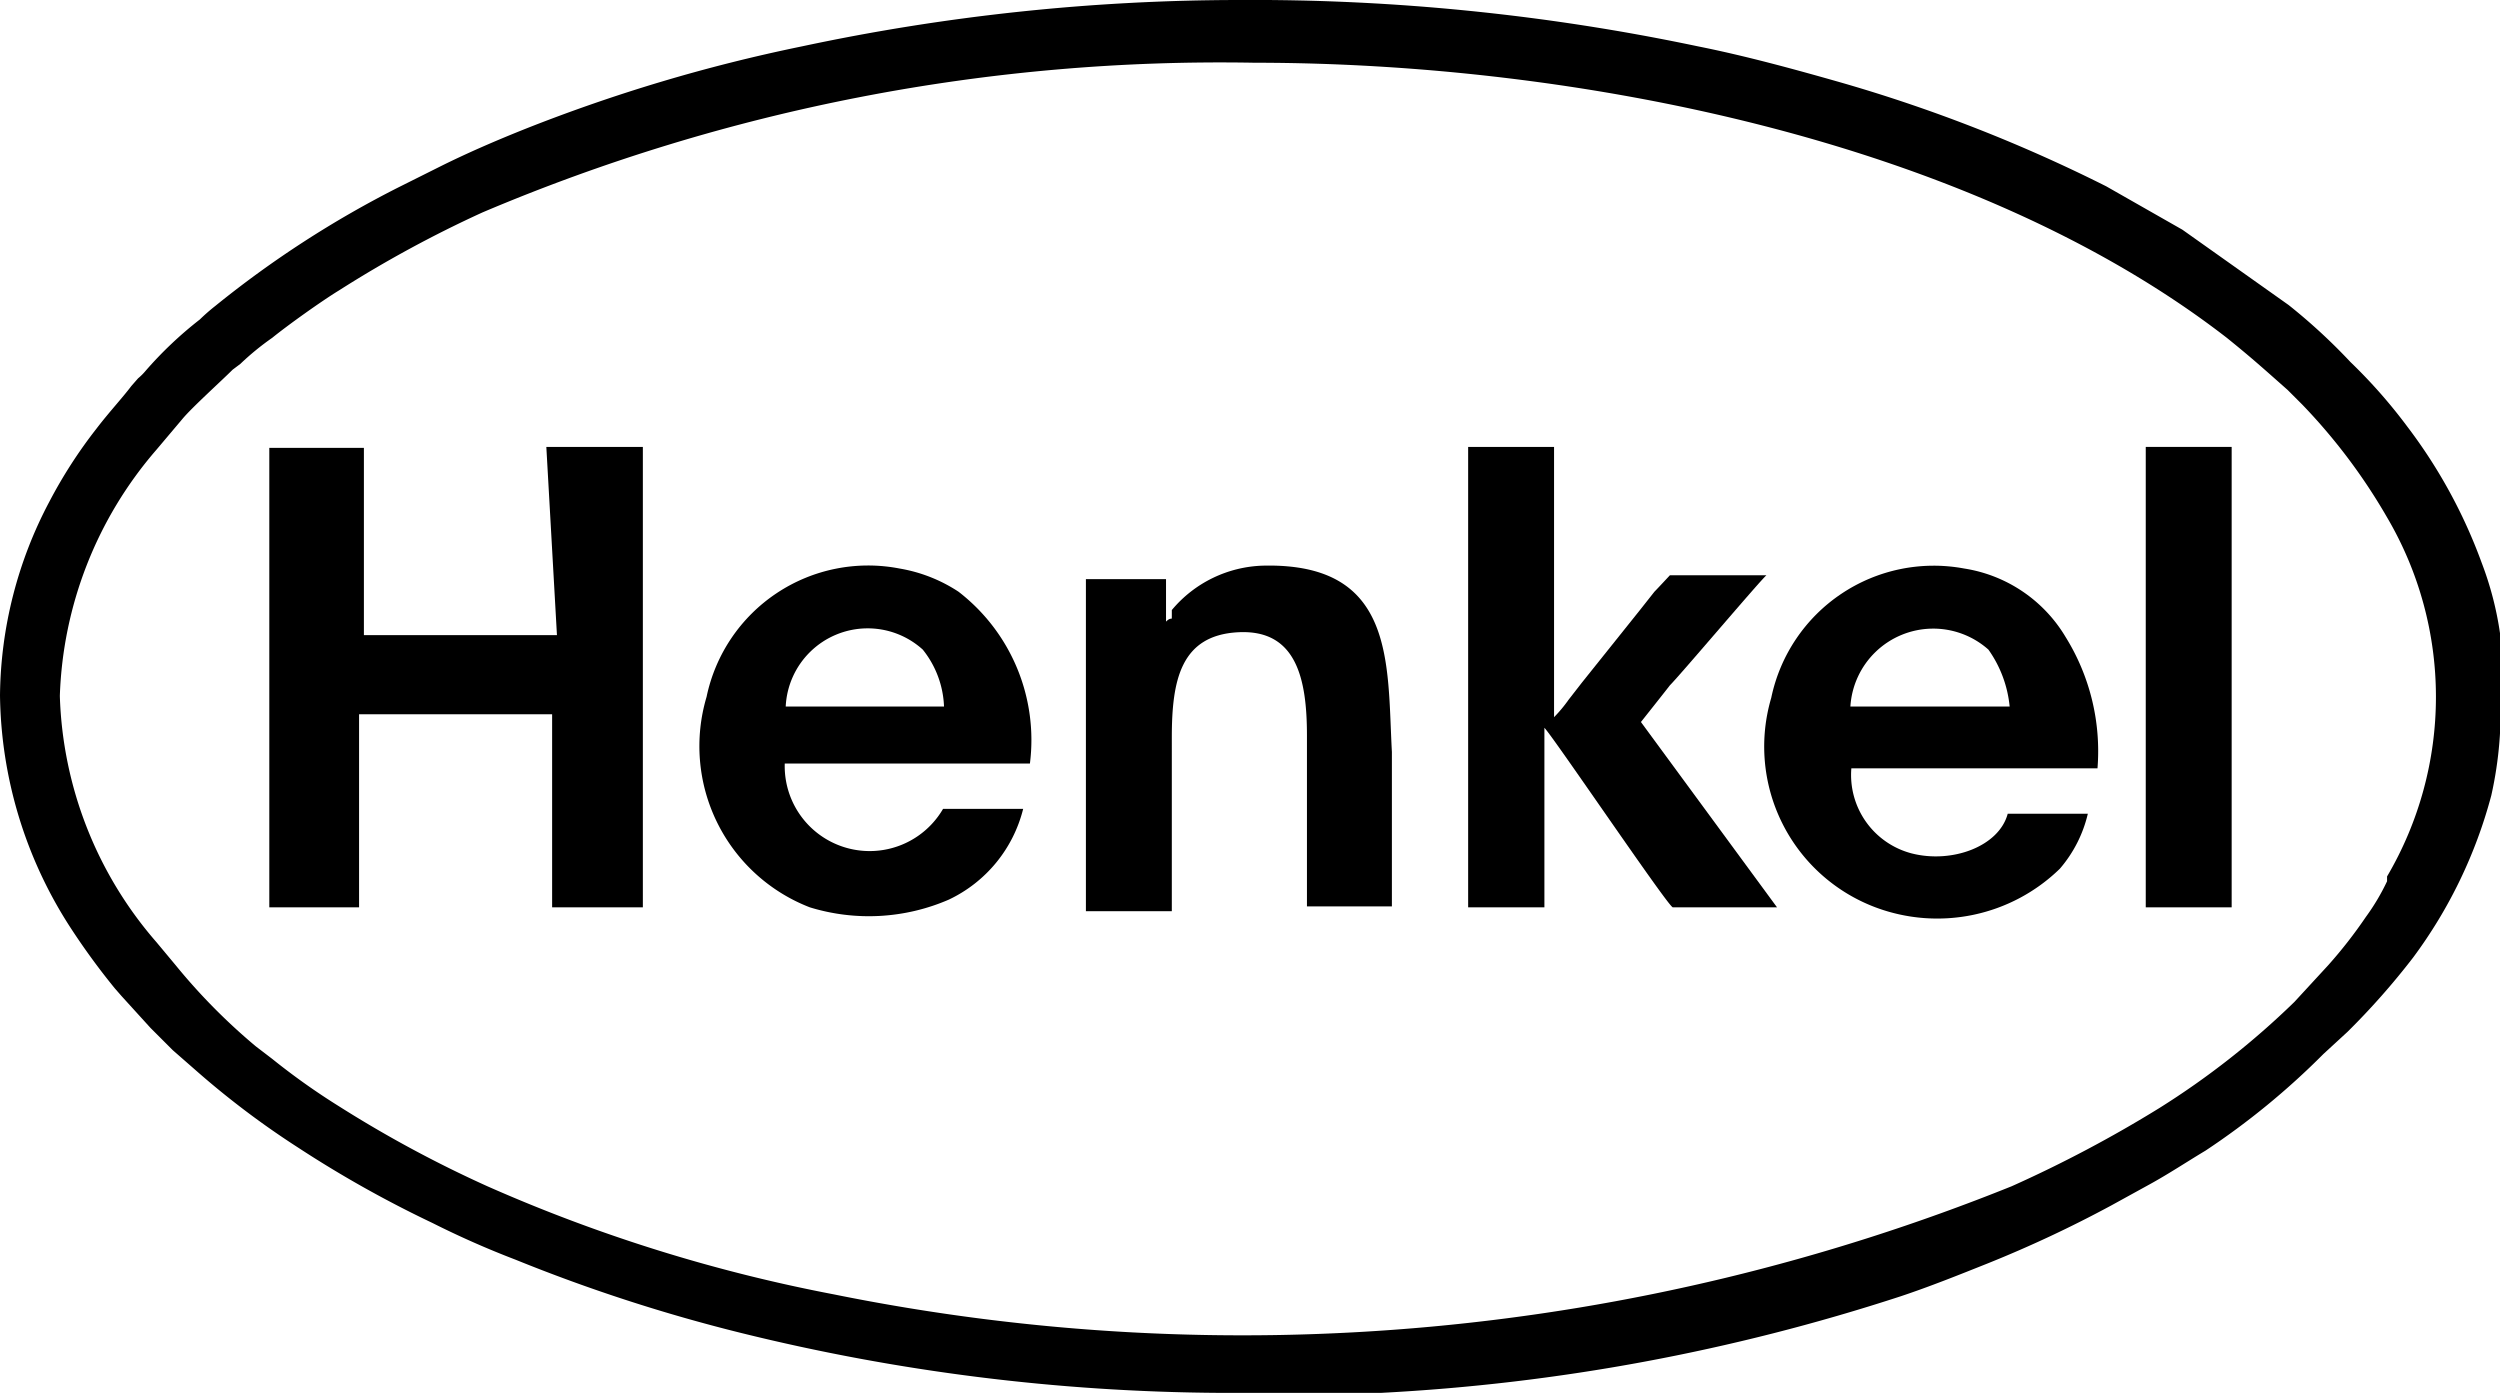 <svg id="Слой_1" data-name="Слой 1" xmlns="http://www.w3.org/2000/svg" viewBox="0 0 25.9 14.43"><defs><style>.cls-1{fill-rule:evenodd;}</style></defs><path class="cls-1" d="M25.9,7.13c0-.2,0-.35,0-.57a3.4,3.4,0,0,0-.19-.73,5.37,5.37,0,0,0-.77-1.41,5.44,5.44,0,0,0-.59-.67,6,6,0,0,0-.64-.59l-1.1-.78-.79-.45A15.94,15.94,0,0,0,19.09.86c-.49-.14-1-.28-1.5-.38A22.38,22.38,0,0,0,12.84,0,21.78,21.78,0,0,0,8.31.48a17.12,17.12,0,0,0-2.88.86c-.3.12-.6.25-.88.39l-.42.21a10.64,10.64,0,0,0-1.9,1.23,2,2,0,0,0-.16.14,4,4,0,0,0-.56.53.6.6,0,0,1-.08.08L1.36,4c-.09.12-.23.27-.36.44a4.94,4.94,0,0,0-.49.76A4.37,4.37,0,0,0,0,7.2,4.52,4.52,0,0,0,.73,9.61a7.26,7.26,0,0,0,.46.63l.07.08.3.33.15.15.08.08.24.21a8.9,8.9,0,0,0,1.06.8,11.79,11.79,0,0,0,1.39.78,9.37,9.37,0,0,0,.86.38,17.27,17.27,0,0,0,2.34.76,21.15,21.15,0,0,0,4.94.62h.65l.61,0,.43,0a20.8,20.8,0,0,0,5.38-1c.3-.1.6-.22.9-.34a12.53,12.53,0,0,0,1.28-.6l.4-.22c.2-.11.38-.23.58-.35a7.79,7.79,0,0,0,1.22-1l.25-.23A7.58,7.58,0,0,0,25,9.92a4.94,4.94,0,0,0,.81-1.68A4,4,0,0,0,25.9,7.13Zm-1.17,2a2.26,2.26,0,0,1-.22.37,4.78,4.78,0,0,1-.39.5l-.35.38a8.41,8.41,0,0,1-1.4,1.1,13.09,13.09,0,0,1-1.53.81,21.33,21.33,0,0,1-12.2,1.12,16.55,16.55,0,0,1-3.59-1.12,12.46,12.46,0,0,1-1.54-.83,7.09,7.09,0,0,1-.69-.49l-.17-.13A6.2,6.2,0,0,1,1.82,10l-.2-.24a4.07,4.07,0,0,1-1-2.55,4.1,4.1,0,0,1,1-2.55l.27-.32c.1-.12.4-.39.52-.51l.08-.06a2.78,2.78,0,0,1,.33-.27c.16-.13.51-.38.69-.49A12.2,12.2,0,0,1,5,2.2,19.58,19.58,0,0,1,13,.65c3.28,0,7.41.79,10.07,2.85.26.21.37.31.63.54l.15.15a6,6,0,0,1,.88,1.17A3.67,3.67,0,0,1,24.73,9.08Z"/><path class="cls-1" d="M5.77,6.58h-2c0-.16,0-1.74,0-1.89s0,0,0-.05H2.79V9.4h.93s0,0,0,0v-2h2V9.28c0,.05,0,.09,0,.12h.94V4.63h-1Z"/><path class="cls-1" d="M17.3,7.1c.11-.11.93-1.08,1-1.14h-1s-.13.14-.16.17l-.15.19-.6.75-.14.18a1.43,1.43,0,0,1-.15.18V4.63h-.89V9.4H16V7.54c.09.09,1.28,1.85,1.33,1.86h1.08L17,7.48S17.27,7.14,17.3,7.1Z"/><path class="cls-1" d="M9.93,6.13a1.59,1.59,0,0,0-.61-.24,1.71,1.71,0,0,0-2,1.33A1.79,1.79,0,0,0,8.39,9.4a2.08,2.08,0,0,0,1.44-.08,1.42,1.42,0,0,0,.77-.94H9.77a.88.88,0,0,1-1.64-.47h2.54A1.94,1.94,0,0,0,9.93,6.13ZM8.14,7.32a.85.85,0,0,1,1.42-.59,1,1,0,0,1,.22.59Z"/><path class="cls-1" d="M20.35,5.89a1.72,1.72,0,0,0-2,1.34A1.78,1.78,0,0,0,19.43,9.4,1.82,1.82,0,0,0,21.34,9a1.34,1.34,0,0,0,.29-.57H20.8c-.09.34-.58.52-1,.41a.84.84,0,0,1-.62-.88h2.55a2.24,2.24,0,0,0-.33-1.36A1.49,1.49,0,0,0,20.35,5.89ZM19.17,7.32a.86.86,0,0,1,1.43-.59,1.22,1.22,0,0,1,.22.59Z"/><path class="cls-1" d="M13.09,5.86a1.28,1.28,0,0,0-.95.46l0,.06c0,.06,0,0-.06.06V6h-.83c0,.07,0,3.09,0,3.44h.89V7.64c0-.59.09-1.06.69-1.09s.71.48.71,1.07V9.39h.88V7.79C14.37,6.87,14.46,5.83,13.09,5.86Z"/><rect x="22.23" y="4.63" width="0.89" height="4.77"/></svg>